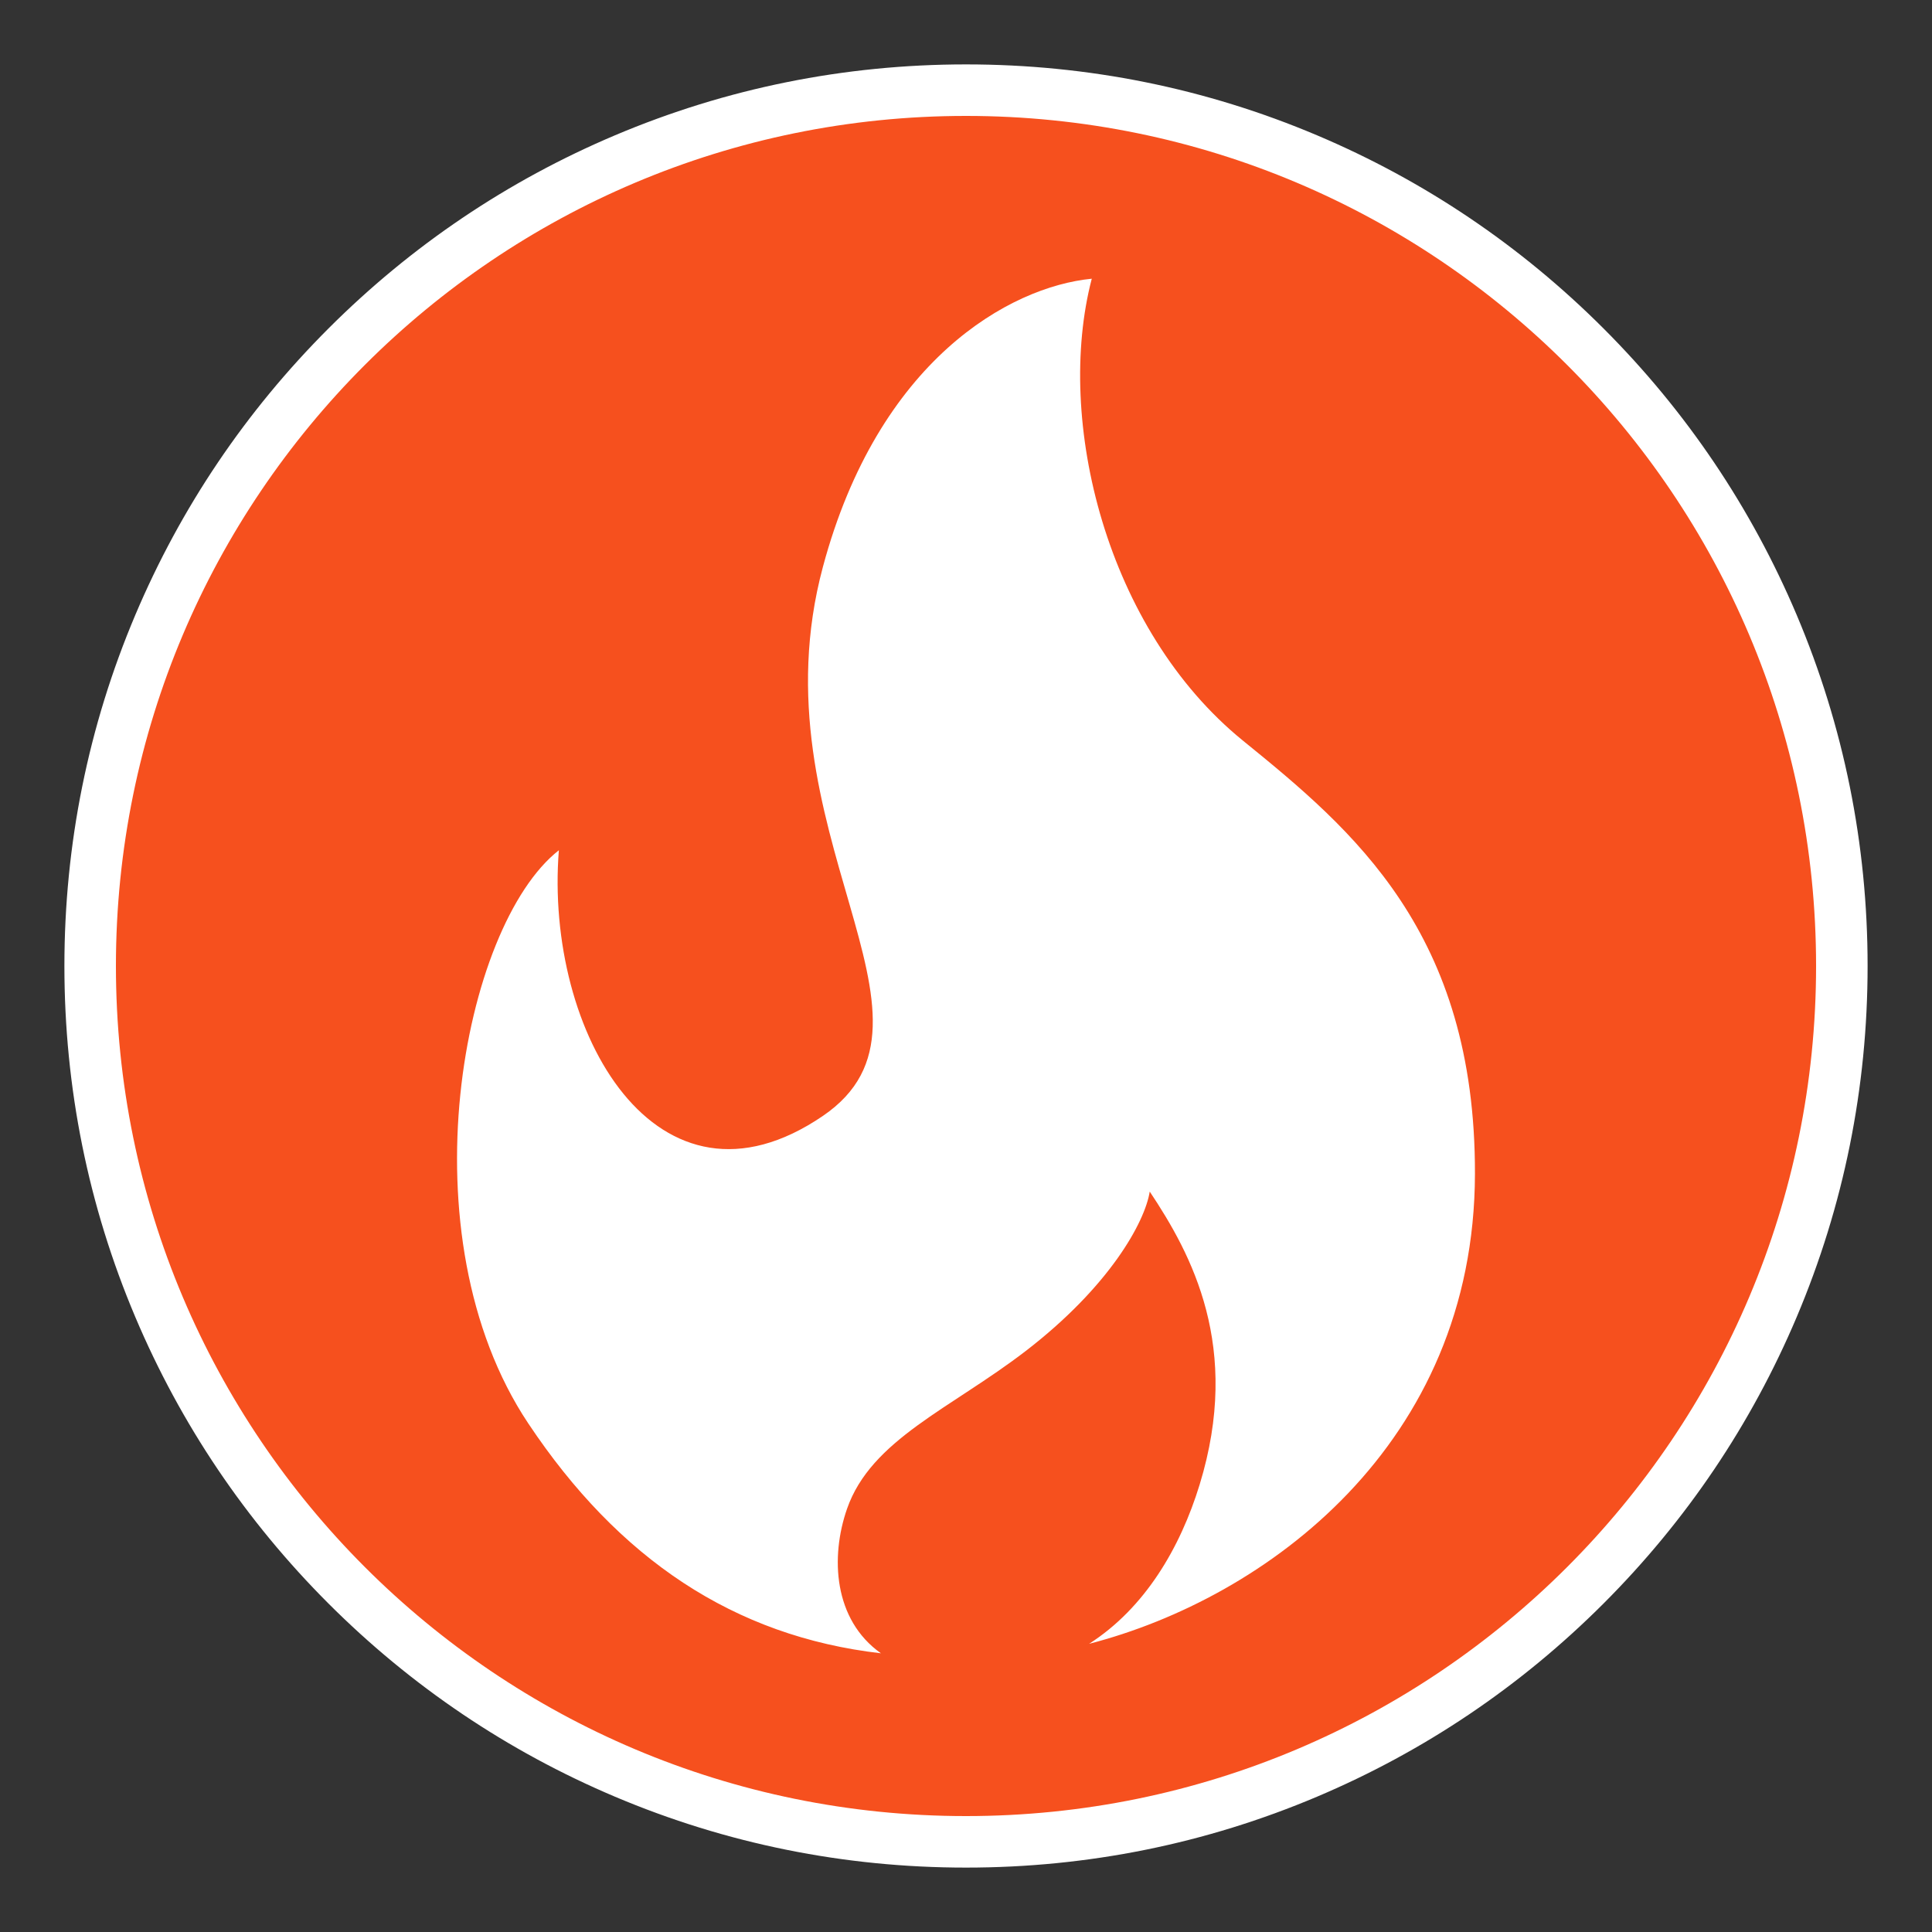 <svg height="1200" viewBox="0 0 1200 1200" width="1200" xmlns="http://www.w3.org/2000/svg" xmlns:xlink="http://www.w3.org/1999/xlink"><rect x="0" y="0" width="1200" height="1200" fill="#333333" stroke="none"/><clipPath id="a"><path d="m0 0h1200v1200h-1200z"/></clipPath><g clip-path="url(#a)"><path d="m600 1144c-145.31 0-281.92-56.59-384.67-159.33-102.74-102.75-159.33-239.36-159.33-384.67s56.59-281.92 159.33-384.67c102.75-102.74 239.36-159.33 384.67-159.33s281.92 56.59 384.67 159.33c102.74 102.75 159.33 239.36 159.33 384.67s-56.59 281.92-159.33 384.67c-102.75 102.74-239.36 159.33-384.67 159.33z" fill="#f6501e"/><path d="m817.99 84.02c66.69 28.21 126.57 68.58 177.99 120s91.79 111.3 120 177.99c29.21 69.06 44.02 142.4 44.02 217.99s-14.81 148.93-44.02 217.99c-28.21 66.69-68.58 126.57-120 177.99s-111.3 91.79-177.99 120c-69.06 29.21-142.4 44.02-217.99 44.02s-148.93-14.81-217.99-44.02c-66.69-28.21-126.57-68.58-177.99-120s-91.79-111.3-120-177.99c-29.21-69.06-44.02-142.4-44.02-217.99s14.81-148.93 44.02-217.99c28.21-66.69 68.58-126.57 120-177.99s111.3-91.79 177.99-120c69.06-29.21 142.4-44.02 217.99-44.02s148.93 14.81 217.99 44.02zm-745.99 515.98c0 291.61 236.39 528 528 528s528-236.39 528-528-236.39-528-528-528-528 236.39-528 528zm844.12 129.11c-.35 168.12-129.72 263.5-239.67 291.9 34.72-22.22 56.65-59.66 68.67-98.9 26.17-85.37-5-143-31-182-3 19-25 59-77 99-46.52 35.78-96 55-111 98-10.45 29.95-8.45 68.9 21.04 89.78-91.41-10.51-163.04-58.78-219.04-142.78-77.89-116.84-41-309 19-356-9 113 61.12 235.16 164 165 88-60-44-177 0-341 34.46-128.43 116-174 167-179-23 88 9 218 94 287 68.27 55.42 144.32 119 144 269z" fill="#fff" fill-rule="evenodd"/></g></svg>